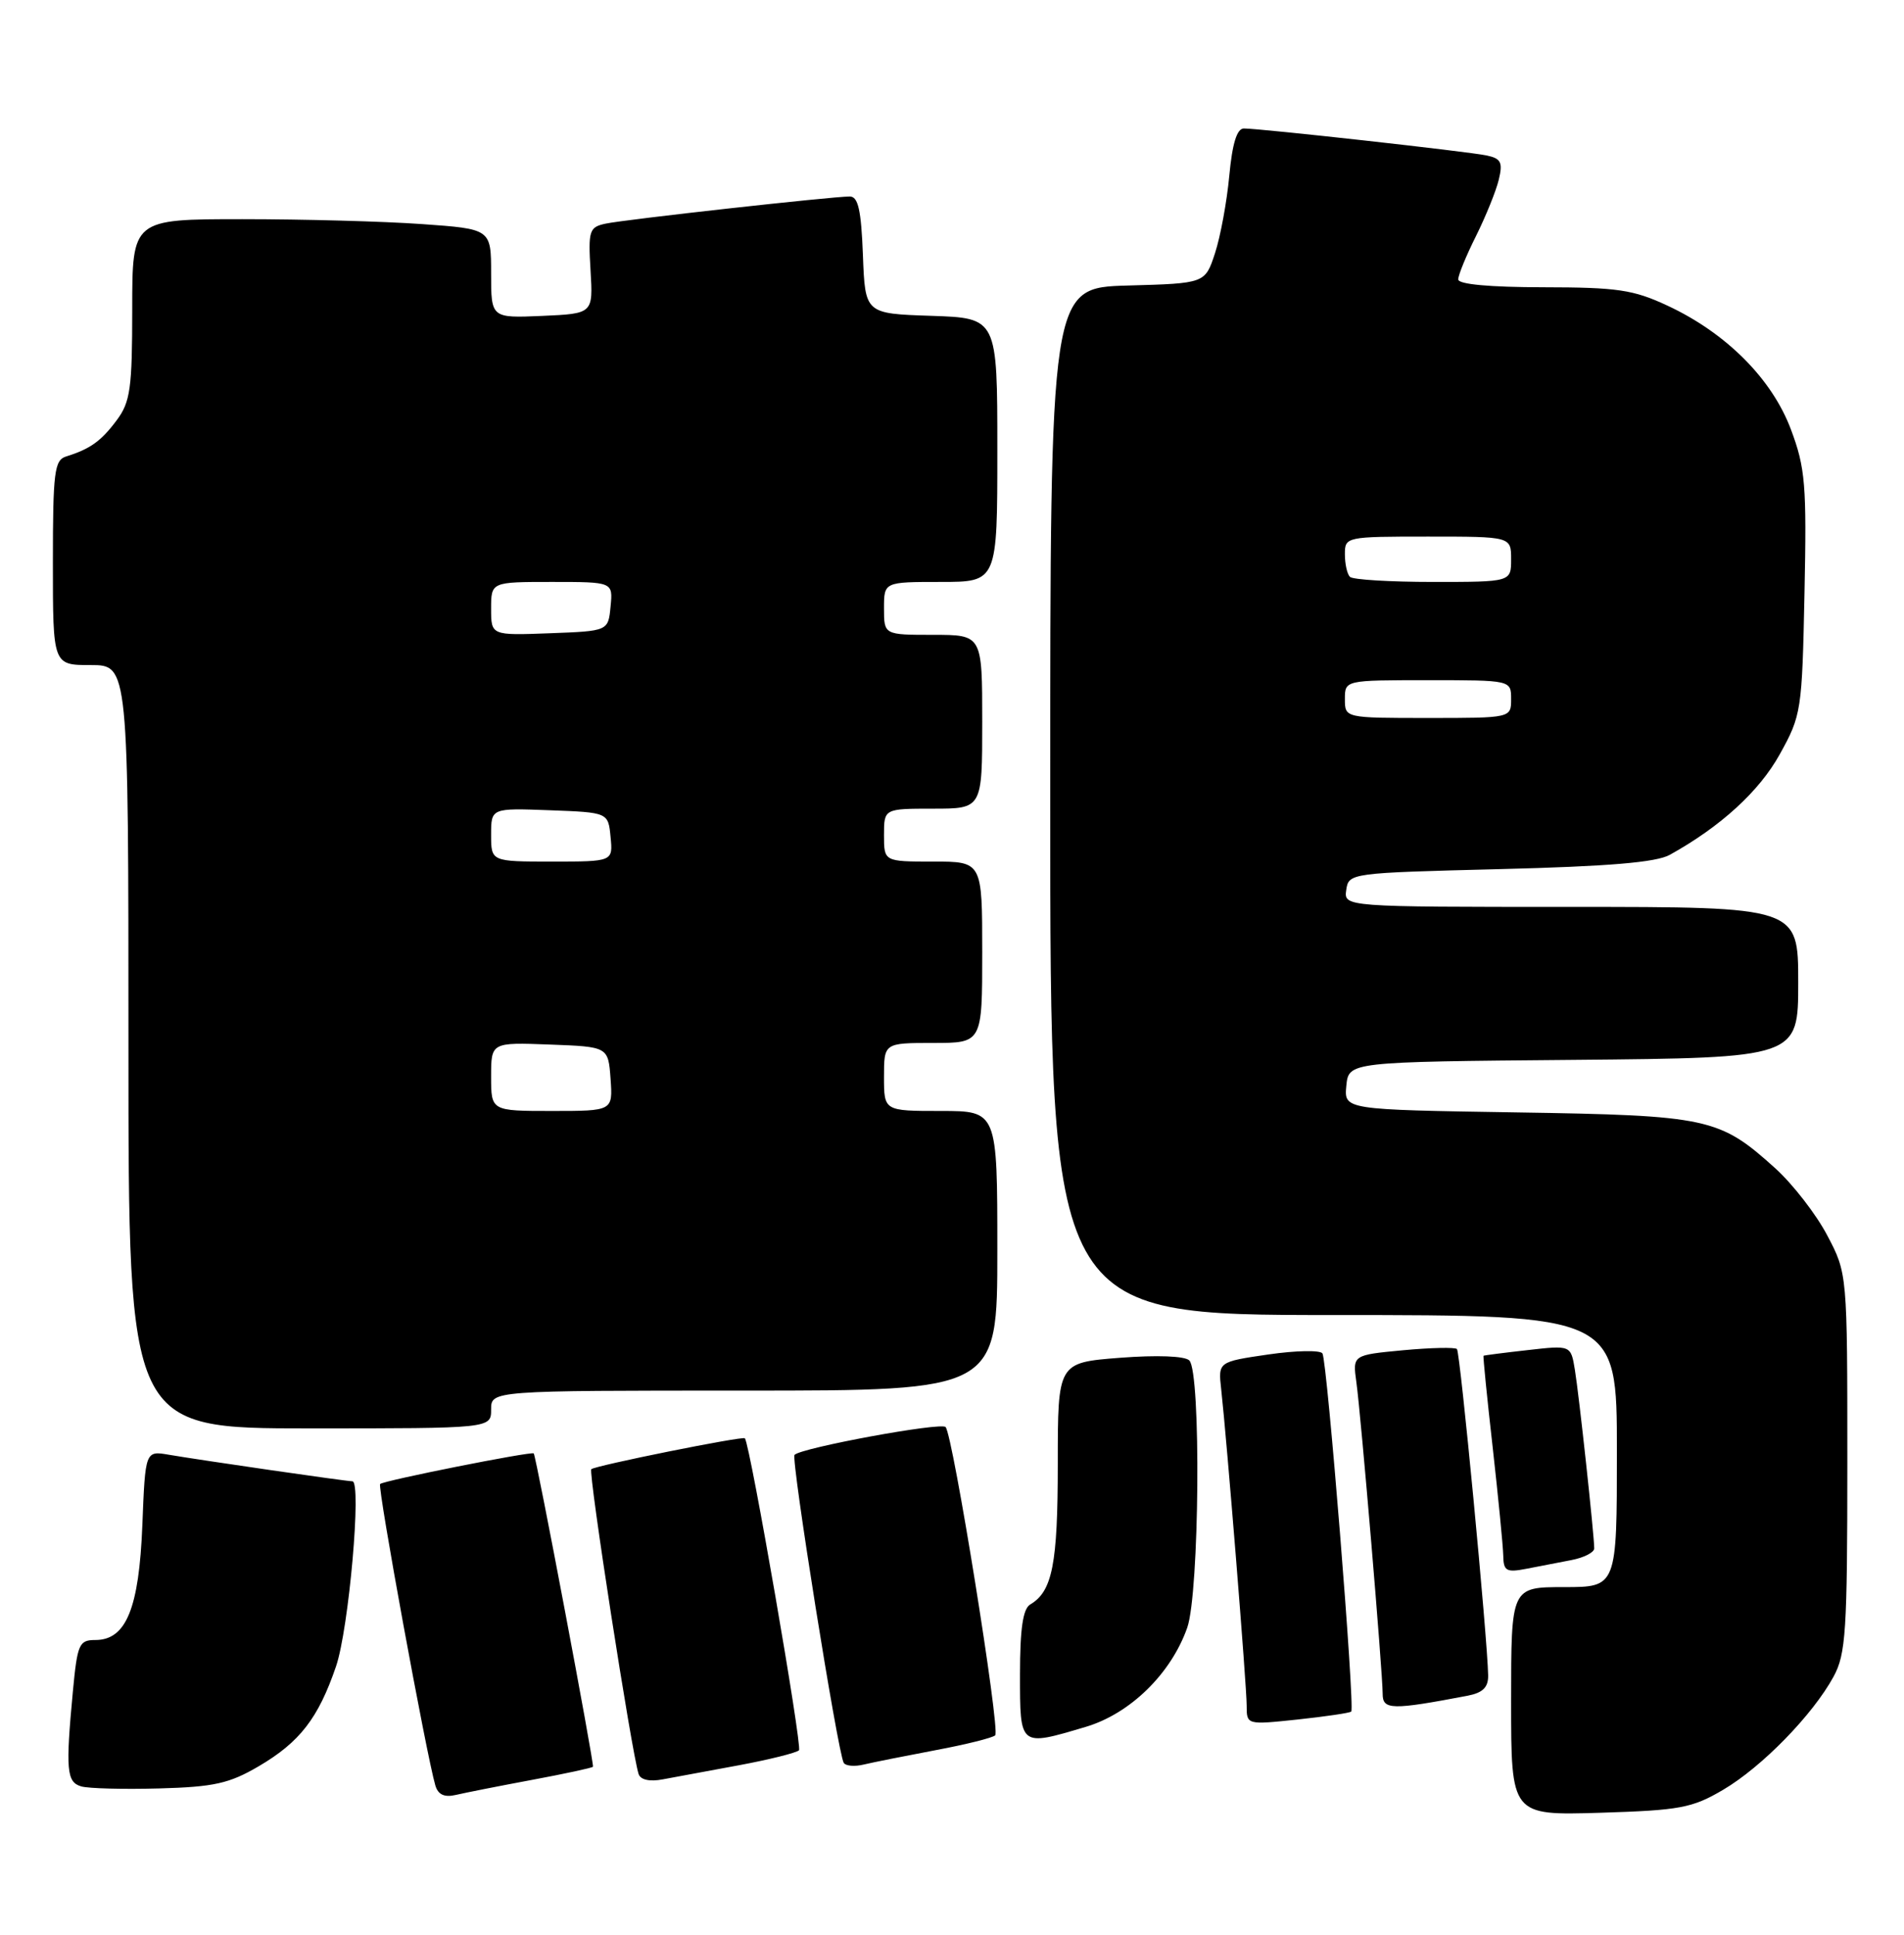 <?xml version="1.0" encoding="UTF-8" standalone="no"?>
<!DOCTYPE svg PUBLIC "-//W3C//DTD SVG 1.1//EN" "http://www.w3.org/Graphics/SVG/1.1/DTD/svg11.dtd" >
<svg xmlns="http://www.w3.org/2000/svg" xmlns:xlink="http://www.w3.org/1999/xlink" version="1.1" viewBox="0 0 252 256">
 <g >
 <path fill="currentColor"
d=" M 228.06 236.82 C 233.18 233.81 239.91 226.92 242.67 221.86 C 244.31 218.86 244.50 215.86 244.50 193.50 C 244.50 168.50 244.50 168.50 241.83 163.44 C 240.36 160.65 237.27 156.67 234.97 154.59 C 227.56 147.90 226.11 147.59 200.69 147.19 C 177.89 146.83 177.89 146.83 178.19 143.67 C 178.50 140.50 178.50 140.50 208.25 140.24 C 238.00 139.97 238.00 139.97 238.00 129.99 C 238.00 120.00 238.00 120.00 207.93 120.00 C 177.86 120.00 177.86 120.00 178.18 117.75 C 178.50 115.52 178.69 115.50 198.50 115.00 C 212.89 114.64 219.20 114.11 221.00 113.11 C 227.74 109.37 232.84 104.71 235.56 99.80 C 238.42 94.65 238.51 94.04 238.83 78.50 C 239.13 64.16 238.94 61.91 237.04 56.84 C 234.54 50.15 228.47 44.06 220.69 40.44 C 216.18 38.33 214.04 38.02 204.25 38.01 C 197.18 38.00 193.00 37.62 193.00 36.97 C 193.00 36.40 194.06 33.81 195.36 31.22 C 196.65 28.62 198.01 25.27 198.37 23.77 C 198.92 21.48 198.66 20.97 196.76 20.57 C 194.31 20.05 166.84 17.00 164.63 17.00 C 163.71 17.00 163.10 18.97 162.70 23.25 C 162.38 26.69 161.53 31.30 160.81 33.50 C 159.50 37.50 159.50 37.50 149.25 37.78 C 139.00 38.07 139.00 38.07 139.00 106.03 C 139.00 174.00 139.00 174.00 176.50 174.00 C 214.00 174.00 214.00 174.00 214.00 192.00 C 214.00 210.00 214.00 210.00 207.00 210.00 C 200.00 210.00 200.00 210.00 200.00 225.11 C 200.00 240.21 200.00 240.21 211.75 239.86 C 222.34 239.53 223.95 239.24 228.06 236.82 Z  M 70.40 235.51 C 74.74 234.70 78.38 233.92 78.48 233.77 C 78.68 233.48 70.96 192.63 70.64 192.31 C 70.34 192.01 50.77 195.90 50.31 196.36 C 49.93 196.73 56.44 232.23 57.62 236.25 C 57.98 237.46 58.81 237.85 60.32 237.50 C 61.52 237.22 66.05 236.32 70.40 235.51 Z  M 34.25 233.70 C 39.67 230.52 42.13 227.35 44.47 220.50 C 46.17 215.55 47.89 196.00 46.64 196.00 C 45.84 196.00 26.72 193.23 22.37 192.49 C 19.23 191.95 19.23 191.95 18.84 201.81 C 18.40 212.85 16.69 217.00 12.62 217.00 C 10.47 217.00 10.24 217.53 9.65 223.75 C 8.67 234.19 8.81 235.80 10.75 236.37 C 11.71 236.65 16.36 236.77 21.07 236.64 C 28.32 236.44 30.35 235.99 34.25 233.70 Z  M 97.81 233.57 C 101.83 232.82 105.40 231.93 105.75 231.59 C 106.21 231.12 99.31 191.29 98.59 190.31 C 98.35 189.98 78.74 193.93 78.26 194.40 C 77.84 194.82 83.59 231.85 84.52 234.73 C 84.77 235.50 85.98 235.77 87.71 235.44 C 89.25 235.16 93.79 234.31 97.81 233.57 Z  M 123.81 231.58 C 127.83 230.83 131.39 229.94 131.72 229.61 C 132.41 228.92 126.12 189.83 125.15 188.82 C 124.52 188.16 106.12 191.55 105.16 192.50 C 104.66 193.00 110.88 231.93 111.67 233.25 C 111.92 233.67 113.11 233.77 114.31 233.48 C 115.52 233.19 119.79 232.34 123.81 231.58 Z  M 143.71 228.49 C 149.57 226.75 154.98 221.47 157.13 215.38 C 158.75 210.80 158.98 181.58 157.41 180.01 C 156.82 179.42 153.13 179.28 148.21 179.66 C 140.00 180.30 140.00 180.30 140.00 193.71 C 140.00 206.95 139.29 210.57 136.35 212.30 C 135.39 212.87 135.00 215.50 135.00 221.55 C 135.00 231.19 134.90 231.11 143.71 228.49 Z  M 178.84 226.47 C 179.35 225.99 175.65 180.04 175.03 179.08 C 174.74 178.63 171.51 178.69 167.86 179.22 C 161.22 180.19 161.22 180.19 161.63 183.84 C 162.37 190.48 165.00 223.05 165.00 225.67 C 165.00 228.23 165.00 228.23 171.75 227.52 C 175.46 227.12 178.66 226.65 178.84 226.47 Z  M 194.25 224.37 C 196.26 223.98 196.99 223.26 196.96 221.67 C 196.87 216.73 193.26 178.92 192.83 178.50 C 192.58 178.25 189.37 178.32 185.70 178.66 C 179.02 179.29 179.02 179.29 179.52 182.89 C 180.13 187.27 183.00 221.28 183.00 224.14 C 183.00 226.26 184.23 226.28 194.25 224.37 Z  M 208.00 206.42 C 209.65 206.10 211.00 205.41 211.00 204.88 C 211.00 203.14 208.99 184.57 208.44 181.25 C 207.91 177.99 207.91 177.99 202.20 178.64 C 199.07 178.99 196.43 179.33 196.35 179.39 C 196.27 179.45 196.81 184.90 197.56 191.50 C 198.30 198.10 198.93 204.55 198.96 205.83 C 198.99 207.87 199.37 208.09 202.00 207.58 C 203.65 207.26 206.35 206.74 208.00 206.42 Z  M 65.00 186.50 C 65.00 184.00 65.00 184.00 98.50 184.00 C 132.00 184.00 132.00 184.00 132.00 165.50 C 132.00 147.00 132.00 147.00 124.50 147.00 C 117.00 147.00 117.00 147.00 117.00 142.50 C 117.00 138.00 117.00 138.00 123.50 138.00 C 130.00 138.00 130.00 138.00 130.00 126.00 C 130.00 114.00 130.00 114.00 123.50 114.00 C 117.00 114.00 117.00 114.00 117.00 110.50 C 117.00 107.00 117.00 107.00 123.50 107.00 C 130.00 107.00 130.00 107.00 130.00 95.50 C 130.00 84.00 130.00 84.00 123.50 84.00 C 117.00 84.00 117.00 84.00 117.00 80.50 C 117.00 77.00 117.00 77.00 124.50 77.00 C 132.00 77.00 132.00 77.00 132.00 59.54 C 132.00 42.08 132.00 42.08 123.25 41.79 C 114.50 41.50 114.50 41.50 114.21 33.75 C 113.98 27.79 113.58 26.00 112.47 26.00 C 110.14 26.00 82.72 29.04 80.16 29.59 C 77.99 30.05 77.84 30.49 78.16 35.79 C 78.50 41.50 78.50 41.50 71.75 41.80 C 65.00 42.09 65.00 42.09 65.00 36.20 C 65.00 30.30 65.00 30.30 55.85 29.65 C 50.81 29.29 40.12 29.00 32.10 29.00 C 17.50 29.00 17.50 29.00 17.50 40.92 C 17.50 51.38 17.25 53.19 15.45 55.60 C 13.38 58.38 11.93 59.41 8.75 60.40 C 7.20 60.88 7.00 62.45 7.00 74.47 C 7.00 88.00 7.00 88.00 12.00 88.00 C 17.00 88.00 17.00 88.00 17.00 138.50 C 17.00 189.00 17.00 189.00 41.00 189.00 C 65.00 189.00 65.00 189.00 65.00 186.50 Z  M 178.00 92.50 C 178.00 90.00 178.00 90.00 189.00 90.00 C 200.00 90.00 200.00 90.00 200.00 92.50 C 200.00 95.00 200.00 95.00 189.00 95.00 C 178.00 95.00 178.00 95.00 178.00 92.50 Z  M 178.67 76.33 C 178.30 75.97 178.00 74.62 178.00 73.33 C 178.00 71.03 178.14 71.00 189.00 71.00 C 200.00 71.00 200.00 71.00 200.00 74.00 C 200.00 77.00 200.00 77.00 189.67 77.00 C 183.98 77.00 179.03 76.70 178.67 76.33 Z  M 65.00 142.46 C 65.00 137.92 65.00 137.92 72.75 138.21 C 80.50 138.50 80.50 138.50 80.81 142.75 C 81.11 147.00 81.11 147.00 73.06 147.00 C 65.00 147.00 65.00 147.00 65.00 142.46 Z  M 65.00 110.46 C 65.00 106.92 65.00 106.92 72.75 107.21 C 80.50 107.50 80.50 107.50 80.81 110.75 C 81.13 114.00 81.13 114.00 73.06 114.00 C 65.00 114.00 65.00 114.00 65.00 110.46 Z  M 65.00 80.54 C 65.00 77.00 65.00 77.00 73.06 77.00 C 81.13 77.00 81.13 77.00 80.81 80.25 C 80.50 83.50 80.50 83.50 72.75 83.79 C 65.00 84.08 65.00 84.08 65.00 80.54 Z "/>
</g>
</svg>